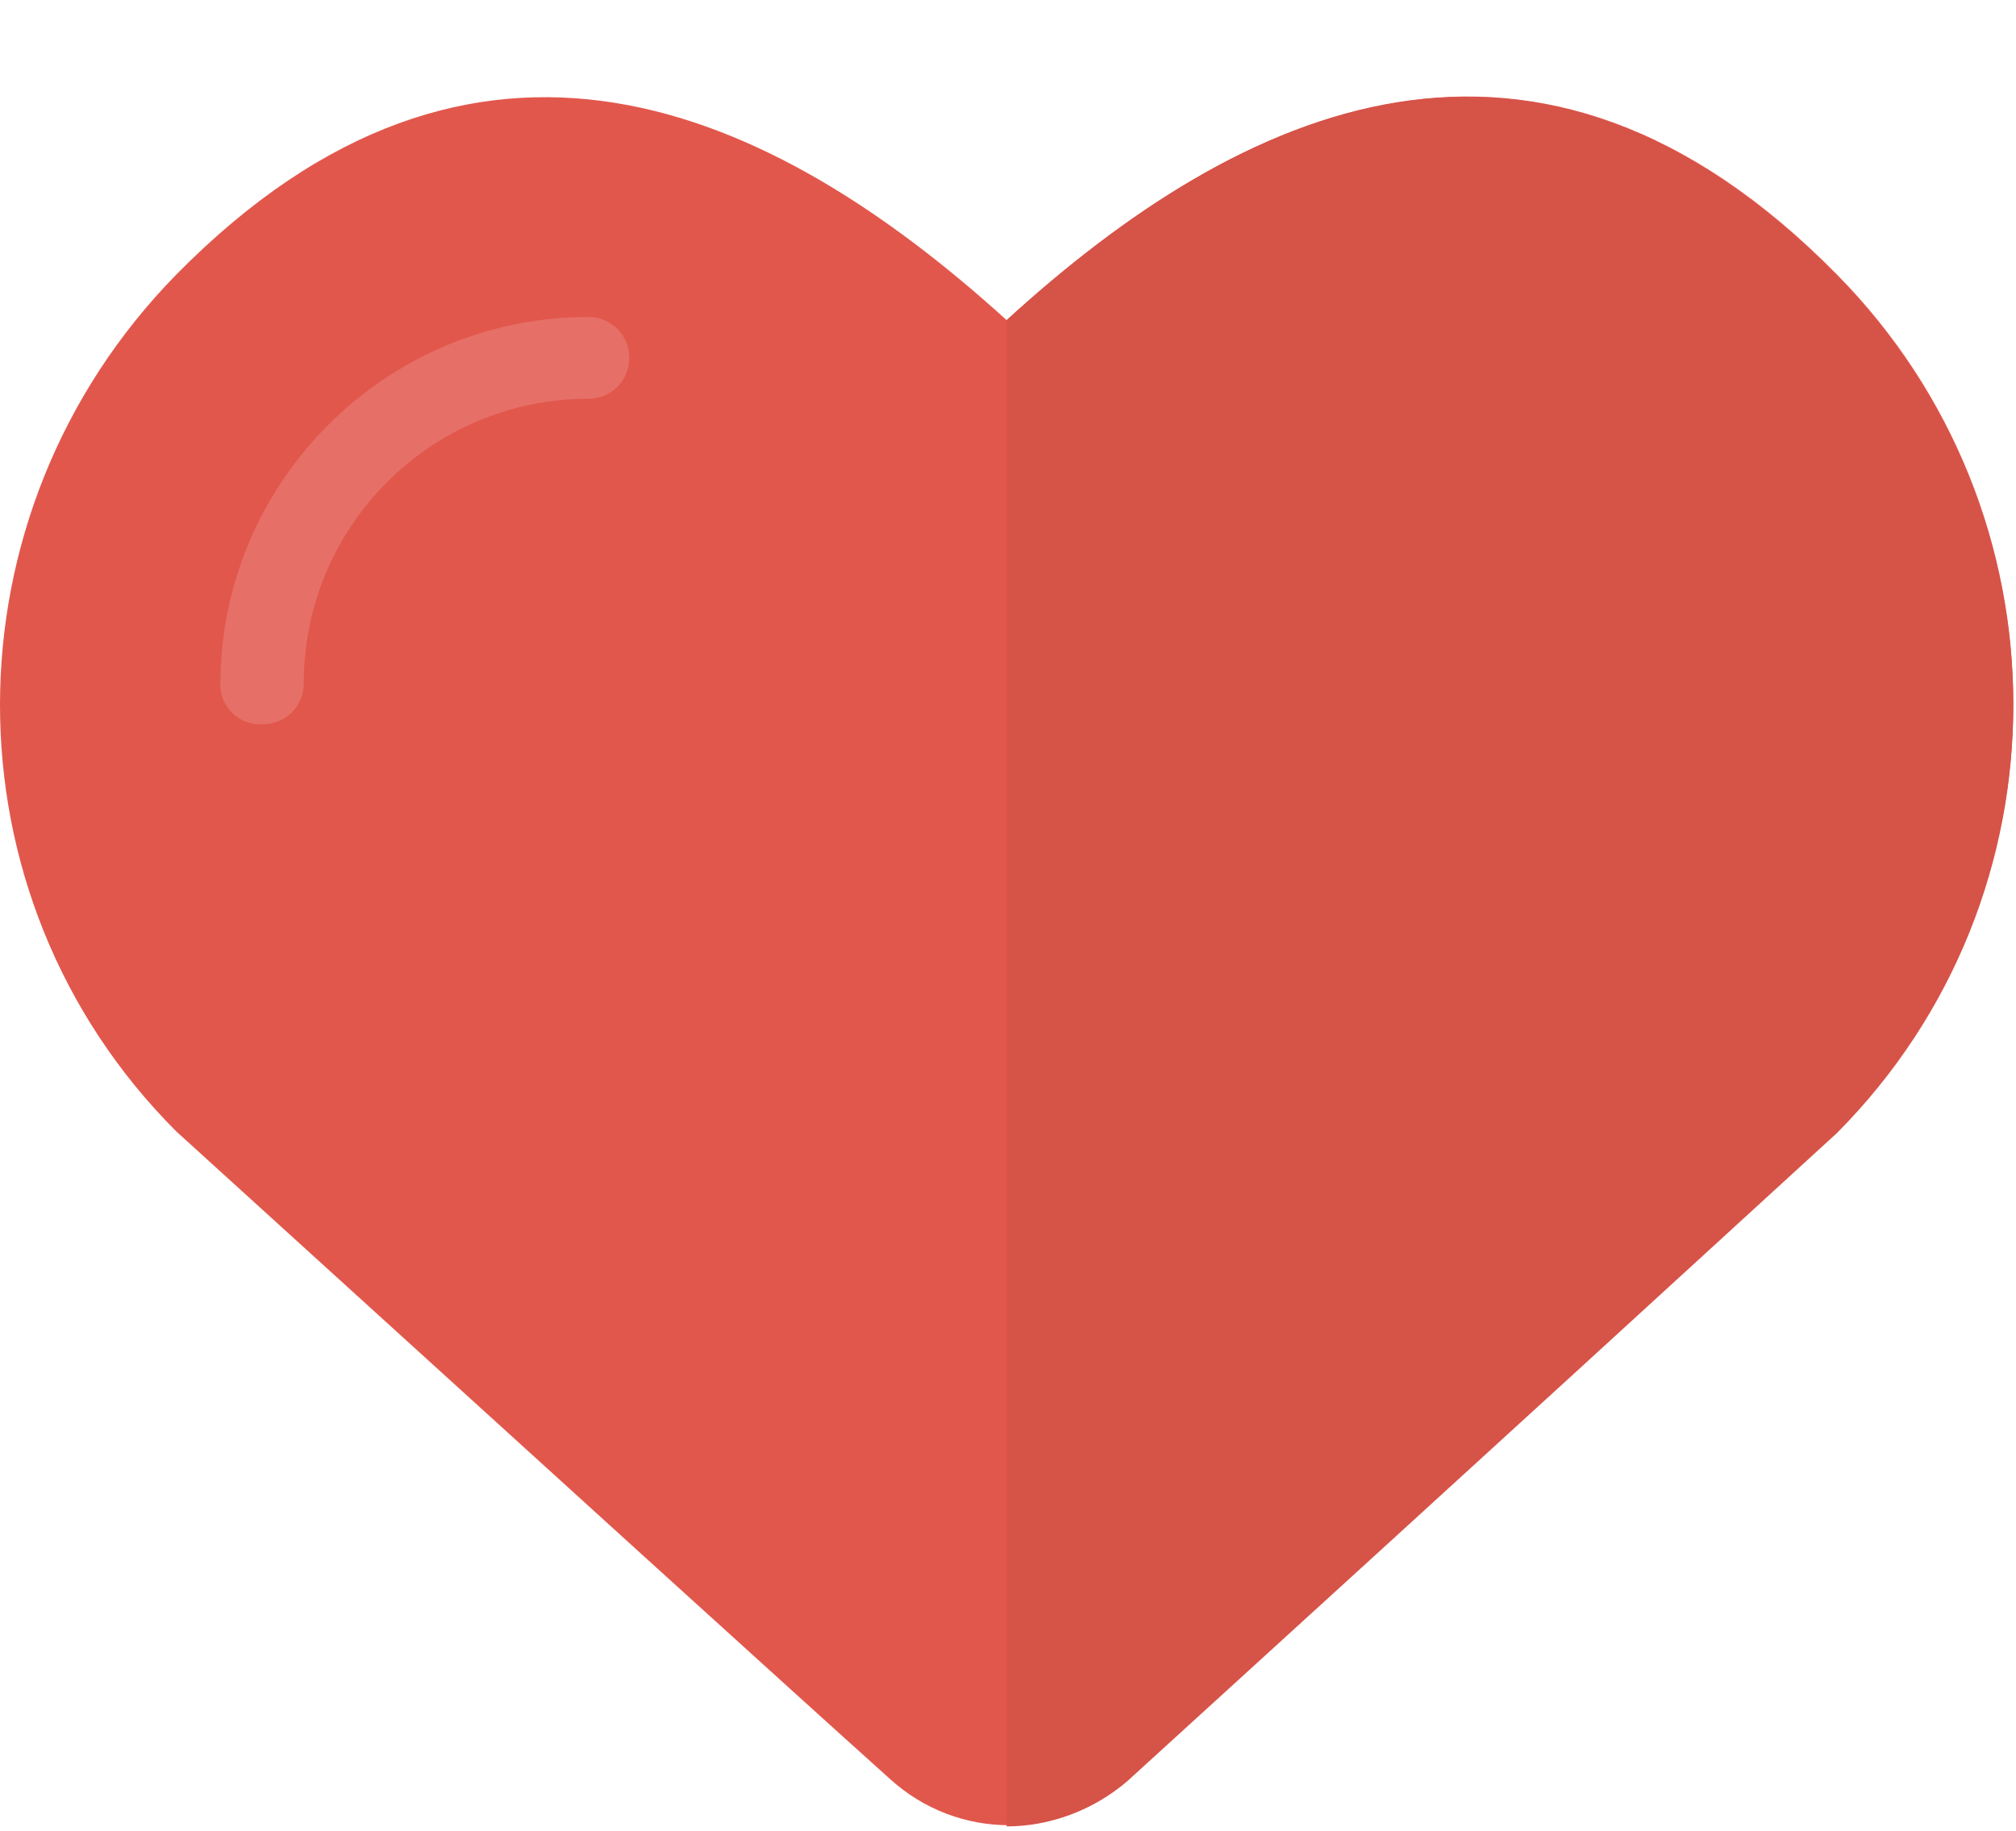 <?xml version="1.0" encoding="iso-8859-1"?>
<!-- Generator: Adobe Illustrator 22.0.1, SVG Export Plug-In . SVG Version: 6.00 Build 0)  -->
<svg version="1.1" id="&#x421;&#x43B;&#x43E;&#x439;_1"
	 xmlns="http://www.w3.org/2000/svg" xmlns:xlink="http://www.w3.org/1999/xlink" x="0px" y="0px" viewBox="0 0 111 100.843"
	 style="enable-background:new 0 0 111 100.843;" xml:space="preserve">
<g>
	<g>
		<defs>
			<rect id="SVGID_1_" width="111" height="100.843"/>
		</defs>
		<clipPath id="SVGID_2_">
			<use xlink:href="#SVGID_1_"  style="overflow:visible;"/>
		</clipPath>
		<path style="clip-path:url(#SVGID_2_);fill:#E2574C;" d="M9.708,15.119c16.451-16.71,32.643-9.351,45.717,2.511
			c12.988-11.862,29.18-19.308,45.718-2.511c12.901,13.075,12.988,34.115,0,47.19C79.41,82.223,68.067,92.527,62.092,97.981
			c-3.723,3.377-9.351,3.377-13.075,0c-5.974-5.368-17.403-15.759-39.309-35.672C-3.28,49.321-3.192,28.28,9.708,15.119
			L9.708,15.119z M9.708,15.119"/>
		<path style="clip-path:url(#SVGID_2_);fill:#D65348;" d="M55.425,17.63v82.949c2.338,0,4.763-0.865,6.667-2.511
			c5.975-5.454,17.317-15.759,39.051-35.674c12.988-13.074,12.901-34.115,0-47.188C84.605-1.678,68.413,5.768,55.425,17.63
			L55.425,17.63z M55.425,17.63"/>
	</g>
	<path style="fill:#E67067;" d="M12.133,37.718c0-11.17,9.091-20.261,20.261-20.261c1.299,0,2.251,1.039,2.251,2.251
		c0,1.299-1.039,2.251-2.251,2.251c-8.659,0-15.671,7.014-15.671,15.673c0,1.299-1.039,2.251-2.252,2.251
		C13.171,39.969,12.133,38.931,12.133,37.718L12.133,37.718z M12.133,37.718"/>
</g>
</svg>
